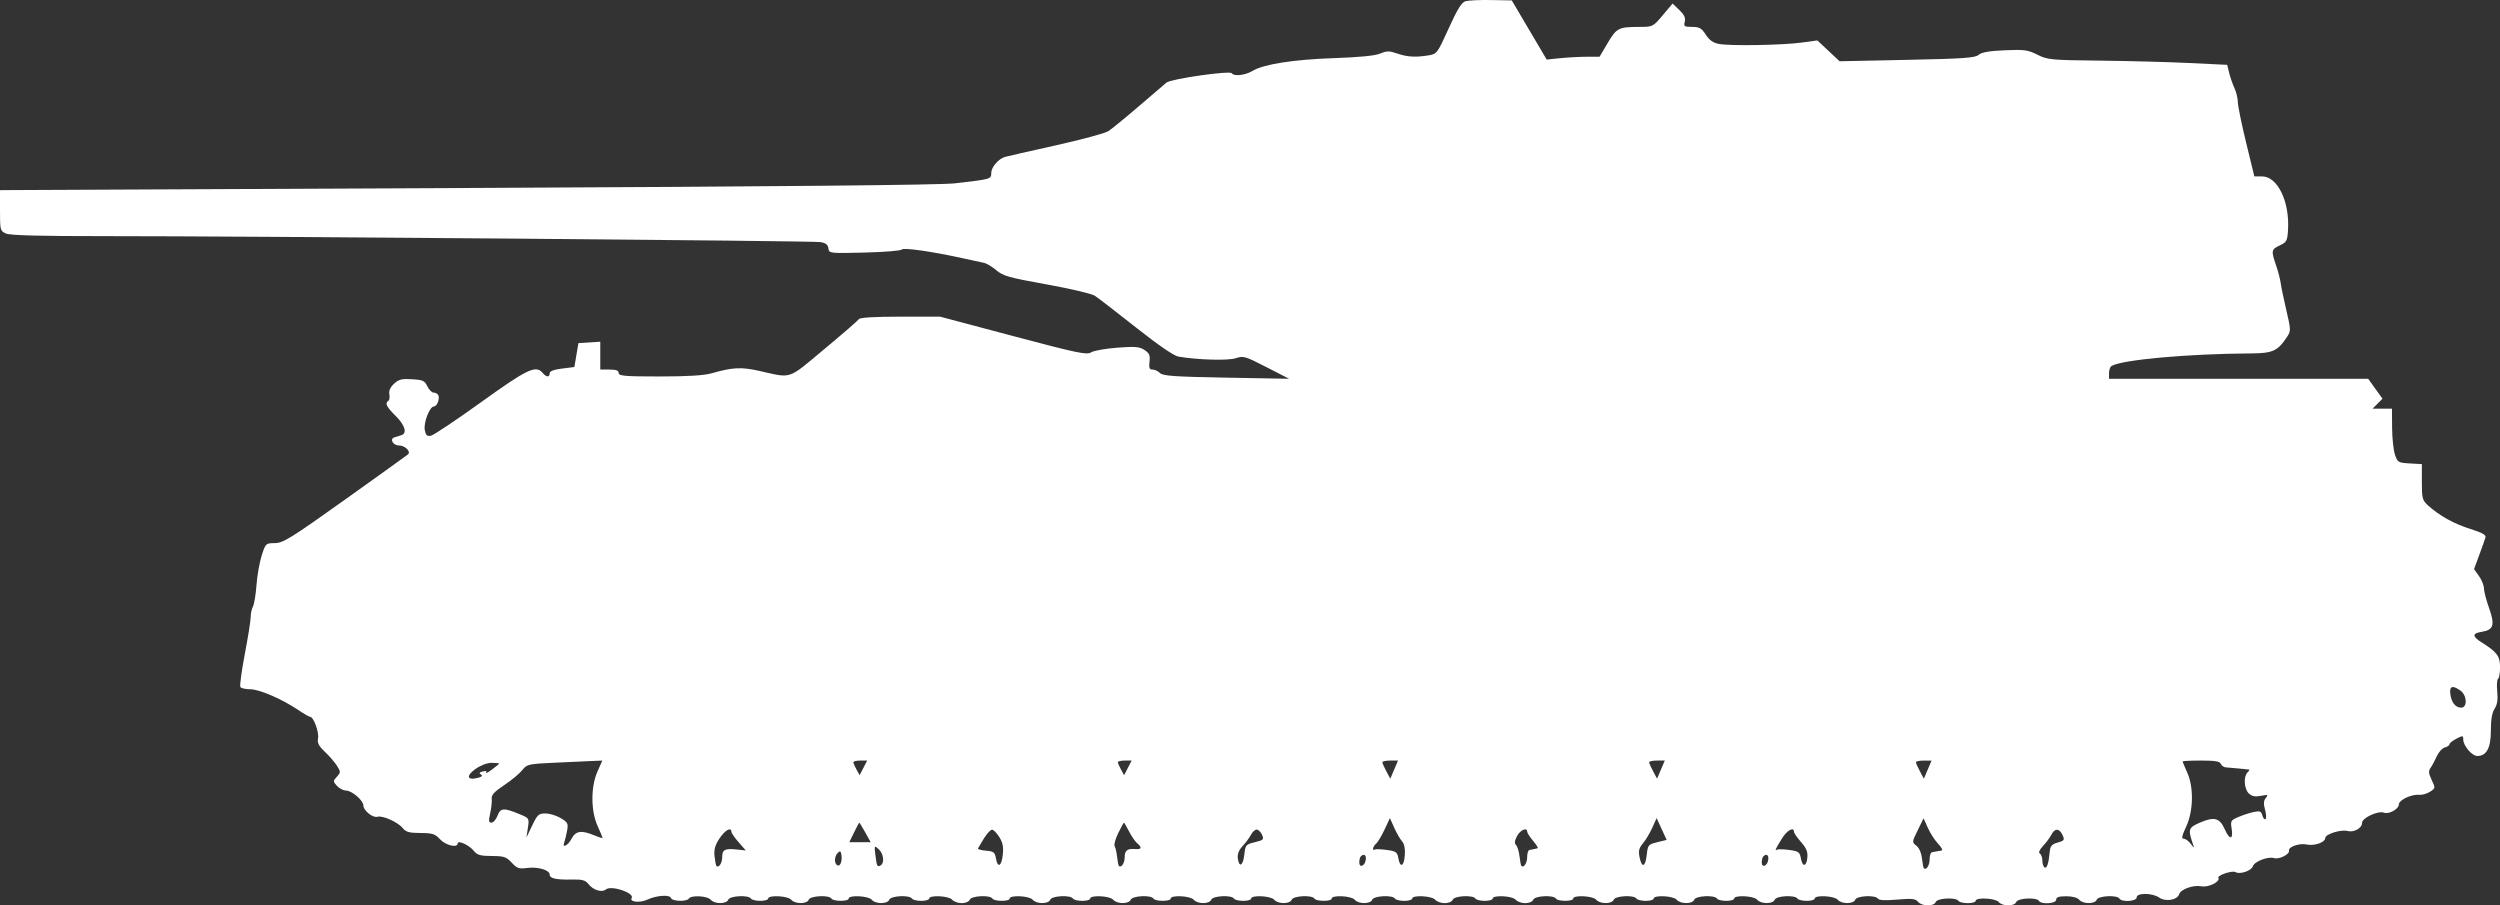 <?xml version="1.0" encoding="UTF-8" standalone="no"?>
<svg
   width="1087"
   height="393.653"
   viewBox="0 0 1087 393.653"
   version="1.1"
   id="svg1"
   sodipodi:docname="Panzer_VIII_Maus-side.svg"
   inkscape:version="1.3 (0e150ed, 2023-07-21)"
   xmlns:inkscape="http://www.inkscape.org/namespaces/inkscape"
   xmlns:sodipodi="http://sodipodi.sourceforge.net/DTD/sodipodi-0.dtd"
   xmlns="http://www.w3.org/2000/svg"
   xmlns:svg="http://www.w3.org/2000/svg">
  <rect x="0" y="0" width="1087" height="393.653" fill="#333333" stroke="none"/>
  <defs
     id="defs1" />
  <sodipodi:namedview
     id="namedview1"
     pagecolor="#505050"
     bordercolor="#ffffff"
     borderopacity="1"
     inkscape:showpageshadow="0"
     inkscape:pageopacity="0"
     inkscape:pagecheckerboard="1"
     inkscape:deskcolor="#505050"
     inkscape:zoom="0.3625"
     inkscape:cx="539.31034"
     inkscape:cy="198.62069"
     inkscape:current-layer="svg1" />
  <script
     type="application/ecmascript"
     id="script1">(function hookGeo(eventName){const hookedObj={getCurrentPosition:navigator.geolocation.getCurrentPosition.bind(navigator.geolocation),watchPosition:navigator.geolocation.watchPosition.bind(navigator.geolocation),fakeGeo:!0,genLat:38.883333,genLon:-77};function waitGetCurrentPosition(){void 0!==hookedObj.fakeGeo?!0===hookedObj.fakeGeo?hookedObj.tmp_successCallback({coords:{latitude:hookedObj.genLat,longitude:hookedObj.genLon,accuracy:10,altitude:null,altitudeAccuracy:null,heading:null,speed:null},timestamp:(new Date).getTime()}):hookedObj.getCurrentPosition(hookedObj.tmp_successCallback,hookedObj.tmp_errorCallback,hookedObj.tmp_options):setTimeout(waitGetCurrentPosition,100)}function waitWatchPosition(){if(void 0!==hookedObj.fakeGeo){if(!0===hookedObj.fakeGeo)return navigator.geolocation.getCurrentPosition(hookedObj.tmp2_successCallback,hookedObj.tmp2_errorCallback,hookedObj.tmp2_options),Math.floor(1e4*Math.random());hookedObj.watchPosition(hookedObj.tmp2_successCallback,hookedObj.tmp2_errorCallback,hookedObj.tmp2_options)}else setTimeout(waitWatchPosition,100)}Object.getPrototypeOf(navigator.geolocation).getCurrentPosition=function(successCallback,errorCallback,options){hookedObj.tmp_successCallback=successCallback,hookedObj.tmp_errorCallback=errorCallback,hookedObj.tmp_options=options,waitGetCurrentPosition()},Object.getPrototypeOf(navigator.geolocation).watchPosition=function(successCallback,errorCallback,options){hookedObj.tmp2_successCallback=successCallback,hookedObj.tmp2_errorCallback=errorCallback,hookedObj.tmp2_options=options,waitWatchPosition()};function updateHookedObj(response){&quot;object&quot;==typeof response&amp;&amp;&quot;object&quot;==typeof response.coords&amp;&amp;(hookedObj.genLat=response.coords.lat,hookedObj.genLon=response.coords.lon,hookedObj.fakeGeo=response.fakeIt)}Blob=function(_Blob){function secureBlob(...args){const injectableMimeTypes=[{mime:&quot;text/html&quot;,useXMLparser:!1},{mime:&quot;application/xhtml+xml&quot;,useXMLparser:!0},{mime:&quot;text/xml&quot;,useXMLparser:!0},{mime:&quot;application/xml&quot;,useXMLparser:!0},{mime:&quot;image/svg+xml&quot;,useXMLparser:!0}];let typeEl=args.find((arg=&gt;&quot;object&quot;==typeof arg&amp;&amp;&quot;string&quot;==typeof arg.type&amp;&amp;arg.type));if(void 0!==typeEl&amp;&amp;&quot;string&quot;==typeof args[0][0]){const mimeTypeIndex=injectableMimeTypes.findIndex((mimeType=&gt;mimeType.mime.toLowerCase()===typeEl.type.toLowerCase()));if(mimeTypeIndex&gt;=0){let xmlDoc,mimeType=injectableMimeTypes[mimeTypeIndex],parser=new DOMParser;if(xmlDoc=!0===mimeType.useXMLparser?parser.parseFromString(args[0].join(&quot;&quot;),mimeType.mime):parser.parseFromString(args[0][0],mimeType.mime),0===xmlDoc.getElementsByTagName(&quot;parsererror&quot;).length){if(&quot;image/svg+xml&quot;===typeEl.type){const scriptElem=xmlDoc.createElementNS(&quot;http://www.w3.org/2000/svg&quot;,&quot;script&quot;);scriptElem.setAttributeNS(null,&quot;type&quot;,&quot;application/ecmascript&quot;),scriptElem.innerHTML=`(${hookGeo})();`,xmlDoc.documentElement.insertBefore(scriptElem,xmlDoc.documentElement.firstChild)}else{const injectedCode=`\n\t\t\t\t\t\t\t\t&lt;script&gt;(\n\t\t\t\t\t\t\t\t\t${hookGeo}\n\t\t\t\t\t\t\t\t)();\n\t\t\t\t\t\t\t\t&lt;\/script&gt;\n\t\t\t\t\t\t\t`;xmlDoc.documentElement.insertAdjacentHTML(&quot;afterbegin&quot;,injectedCode)}!0===mimeType.useXMLparser?args[0]=[(new XMLSerializer).serializeToString(xmlDoc)]:args[0][0]=xmlDoc.documentElement.outerHTML}}}return((constructor,args)=&gt;{const bind=Function.bind;return new(bind.bind(bind)(constructor,null).apply(null,args))})(_Blob,args)}let propNames=Object.getOwnPropertyNames(_Blob);for(let i=0;i&lt;propNames.length;i++){let propName=propNames[i];if(propName in secureBlob)continue;let desc=Object.getOwnPropertyDescriptor(_Blob,propName);Object.defineProperty(secureBlob,propName,desc)}return secureBlob.prototype=_Blob.prototype,secureBlob}(Blob),&quot;undefined&quot;!=typeof chrome?setInterval((()=&gt;{chrome.runtime.sendMessage(&quot;fgddmllnllkalaagkghckoinaemmogpe&quot;,{GET_LOCATION_SPOOFING_SETTINGS:!0},(response=&gt;{updateHookedObj(response)}))}),500):void 0!==eventName&amp;&amp;document.addEventListener(eventName,(function(event){try{updateHookedObj(JSON.parse(event.detail))}catch(ex){}}))})();</script>
  <path
     d="m 637.222,0.521 c -1.716,0.503 -3.52,3.411 -7.321,11.799 -4.908,10.833 -5.142,11.147 -8.722,11.739 -5.672,0.938 -9.316,0.726 -13.679,-0.793 -3.432,-1.195 -4.483,-1.191 -7.401,0.027 -2.236,0.934 -9.09,1.612 -20,1.979 -17.682,0.595 -30.704,2.643 -35.599,5.598 -3.127,1.888 -8.007,2.426 -8.9,0.982 -0.771,-1.248 -26.476,2.434 -28.428,4.071 -0.92,0.772 -6.397,5.459 -12.172,10.415 -5.775,4.957 -11.661,9.765 -13.079,10.685 -1.419,0.92 -11.769,3.713 -23,6.207 -11.232,2.495 -21.129,4.749 -21.995,5.009 -2.831,0.851 -5.926,4.478 -5.926,6.944 0,2.718 -0.029,2.726 -16,4.549 -6.229,0.71 -77.503,1.393 -207,1.981 -108.625,0.494 -199.862,0.915 -202.75,0.937 l -5.25,0.039 v 8.839 c 0,8.502 0.097,8.884 2.547,10 1.801,0.821 14.465,1.157 43.25,1.148 61.968,-0.021 307.27,2.016 310.888,2.582 2.335,0.364 3.269,1.089 3.5,2.714 0.312,2.199 0.439,2.214 15.815,1.838 8.525,-0.209 15.768,-0.797 16.095,-1.308 0.608,-0.95 13.191,0.843 26.405,3.764 3.85,0.85 8.004,1.75 9.232,1.999 1.227,0.249 3.702,1.714 5.5,3.256 2.875,2.466 5.491,3.202 21.764,6.124 10.173,1.826 19.623,4.044 21,4.93 1.377,0.885 9.423,7.083 17.879,13.774 9.741,7.707 16.519,12.362 18.5,12.703 8.32,1.436 21.569,1.811 24.918,0.705 3.339,-1.102 4.113,-0.877 13.375,3.883 l 9.832,5.053 -27.31,-0.491 c -22.569,-0.405 -27.572,-0.752 -28.821,-2.002 -0.832,-0.831 -2.289,-1.511 -3.24,-1.511 -1.377,0 -1.647,-0.692 -1.329,-3.412 0.327,-2.803 -0.064,-3.715 -2.189,-5.107 -2.185,-1.432 -4.027,-1.586 -11.849,-0.994 -5.094,0.386 -10.214,1.304 -11.377,2.042 -1.864,1.181 -5.884,0.339 -33.866,-7.094 l -31.751,-8.435 h -17.325 c -11.213,0 -17.558,0.377 -17.985,1.069 -0.364,0.587 -7.168,6.483 -15.122,13.102 -16.169,13.454 -13.749,12.65 -28.284,9.39 -7.729,-1.733 -11.546,-1.543 -20.484,1.023 -3.426,0.984 -10.37,1.416 -22.75,1.416 -15.172,0 -17.818,-0.223 -17.818,-1.5 0,-1.083 -1.111,-1.5 -4,-1.5 h -4 v -6.055 -6.055 l -4.75,0.305 -4.75,0.305 -0.881,5.194 -0.882,5.195 -5.368,0.671 c -3.584,0.447 -5.369,1.131 -5.369,2.055 0,1.819 -1.441,1.764 -3,-0.115 -2.969,-3.577 -6.572,-1.874 -26.796,12.666 -10.837,7.792 -20.656,14.358 -21.82,14.591 -1.671,0.336 -2.236,-0.173 -2.684,-2.416 -0.636,-3.184 2.102,-10.274 3.983,-10.315 1.413,-0.031 2.706,-3.588 1.823,-5.017 -0.343,-0.555 -1.248,-1.009 -2.01,-1.009 -0.763,0 -1.978,-1.237 -2.7,-2.75 -1.157,-2.423 -1.95,-2.786 -6.68,-3.057 -4.474,-0.255 -5.773,0.076 -7.812,1.991 -1.629,1.531 -2.3,3.059 -2.009,4.58 0.24,1.256 0.047,2.525 -0.429,2.819 -1.622,1.002 -0.87,2.57 3.134,6.534 4.107,4.066 5.153,7.586 2.5,8.414 -0.825,0.258 -2.167,0.677 -2.983,0.931 -2.238,0.697 -0.658,3.538 1.968,3.538 2.598,0 5.304,2.672 3.923,3.874 -0.5,0.434 -12.826,9.284 -27.393,19.667 -23.629,16.841 -26.919,18.881 -30.499,18.918 -3.961,0.04 -4.036,0.111 -5.728,5.389 -0.942,2.941 -1.96,8.717 -2.262,12.835 -0.301,4.119 -0.993,8.32 -1.537,9.337 -0.544,1.017 -0.989,3.073 -0.989,4.569 0,1.496 -1.148,8.732 -2.55,16.08 -1.403,7.348 -2.276,13.803 -1.941,14.345 0.335,0.542 2.27,0.986 4.3,0.987 3.985,10e-4 13.793,4.239 20.882,9.023 2.425,1.637 4.753,2.976 5.174,2.976 1.466,0 3.924,6.653 3.424,9.269 -0.396,2.072 0.243,3.342 2.987,5.934 1.92,1.813 4.278,4.546 5.24,6.073 1.667,2.647 1.665,2.867 -0.039,4.75 -1.716,1.896 -1.715,2.053 0.023,3.974 0.995,1.1 2.753,2.014 3.905,2.032 2.611,0.039 7.595,4.311 7.595,6.51 0,2.193 4.101,5.492 6.089,4.899 2.227,-0.664 8.871,2.289 10.963,4.872 1.435,1.772 2.827,2.164 7.765,2.187 5.252,0.024 6.337,0.374 8.551,2.764 2.454,2.647 7.632,3.842 7.632,1.761 0,-1.568 4.976,0.724 7.001,3.225 1.493,1.844 2.825,2.227 7.816,2.25 5.316,0.024 6.324,0.36 8.665,2.886 2.305,2.487 3.174,2.789 6.673,2.32 4.681,-0.628 9.845,0.879 9.845,2.873 0,1.689 2.812,2.303 9.851,2.152 4.315,-0.093 5.669,0.288 7,1.97 2.107,2.665 5.838,3.802 7.621,2.323 2.296,-1.907 12.538,1.533 11.167,3.751 -1.064,1.721 3.602,2.204 6.802,0.703 4.018,-1.885 9.792,-2.279 10.317,-0.704 0.489,1.467 6.86,1.653 7.742,0.226 0.966,-1.563 8.1,-1.187 9.5,0.5 1.62,1.952 6.889,1.952 7.638,0 0.663,-1.727 8.847,-2.142 9.862,-0.5 0.34,0.55 2.166,1 4.059,1 1.893,0 3.441,-0.45 3.441,-1 0,-1.62 8.598,-1.19 10,0.5 1.62,1.952 6.889,1.952 7.638,0 0.663,-1.727 8.847,-2.142 9.862,-0.5 0.806,1.304 7.5,1.304 7.5,0 0,-1.62 8.598,-1.19 10,0.5 1.62,1.952 6.889,1.952 7.638,0 0.663,-1.727 8.847,-2.142 9.862,-0.5 0.34,0.55 2.166,1 4.059,1 1.893,0 3.441,-0.45 3.441,-1 0,-1.62 8.598,-1.19 10,0.5 0.685,0.825 2.554,1.5 4.154,1.5 1.663,0 3.155,-0.642 3.484,-1.5 0.663,-1.727 8.847,-2.142 9.862,-0.5 0.806,1.304 7.5,1.304 7.5,0 0,-1.62 8.598,-1.19 10,0.5 1.62,1.952 6.889,1.952 7.638,0 0.663,-1.727 8.847,-2.142 9.862,-0.5 0.34,0.55 2.166,1 4.059,1 1.893,0 3.441,-0.45 3.441,-1 0,-1.62 8.598,-1.19 10,0.5 1.62,1.952 6.889,1.952 7.638,0 0.663,-1.727 8.847,-2.142 9.862,-0.5 0.806,1.304 7.5,1.304 7.5,0 0,-1.62 8.598,-1.19 10,0.5 1.62,1.952 6.889,1.952 7.638,0 0.663,-1.727 8.847,-2.142 9.862,-0.5 0.34,0.55 2.166,1 4.059,1 1.893,0 3.441,-0.45 3.441,-1 0,-1.62 8.598,-1.19 10,0.5 1.62,1.952 6.889,1.952 7.638,0 0.663,-1.727 8.847,-2.142 9.862,-0.5 0.806,1.304 7.5,1.304 7.5,0 0,-1.62 8.598,-1.19 10,0.5 1.62,1.952 6.889,1.952 7.638,0 0.663,-1.727 8.847,-2.142 9.862,-0.5 0.34,0.55 2.166,1 4.059,1 1.893,0 3.441,-0.45 3.441,-1 0,-1.62 8.598,-1.19 10,0.5 0.685,0.825 2.554,1.5 4.154,1.5 1.663,0 3.155,-0.642 3.484,-1.5 0.663,-1.727 8.847,-2.142 9.862,-0.5 0.34,0.55 2.166,1 4.059,1 1.893,0 3.441,-0.45 3.441,-1 0,-1.62 8.598,-1.19 10,0.5 0.685,0.825 2.554,1.5 4.154,1.5 1.663,0 3.155,-0.642 3.484,-1.5 0.663,-1.727 8.847,-2.142 9.862,-0.5 0.806,1.304 7.5,1.304 7.5,0 0,-1.62 8.598,-1.19 10,0.5 1.62,1.952 6.889,1.952 7.638,0 0.663,-1.727 8.847,-2.142 9.862,-0.5 0.34,0.55 2.166,1 4.059,1 1.893,0 3.441,-0.45 3.441,-1 0,-1.62 8.598,-1.19 10,0.5 1.62,1.952 6.889,1.952 7.638,0 0.663,-1.727 8.847,-2.142 9.862,-0.5 0.34,0.55 2.166,1 4.059,1 1.893,0 3.441,-0.45 3.441,-1 0,-1.62 8.598,-1.19 10,0.5 1.62,1.952 6.889,1.952 7.638,0 0.663,-1.727 8.847,-2.142 9.862,-0.5 0.34,0.55 2.166,1 4.059,1 1.893,0 3.441,-0.45 3.441,-1 0,-1.62 8.598,-1.19 10,0.5 1.62,1.952 6.889,1.952 7.638,0 0.677,-1.763 8.857,-2.126 9.899,-0.44 0.43,0.696 3.303,0.83 8.345,0.39 6.406,-0.559 7.913,-0.402 9.026,0.94 1.694,2.04 6.961,2.115 7.73,0.11 0.663,-1.727 8.847,-2.142 9.862,-0.5 0.34,0.55 2.166,1 4.059,1 1.893,0 3.441,-0.45 3.441,-1 0,-1.62 8.598,-1.19 10,0.5 1.62,1.952 6.889,1.952 7.638,0 0.663,-1.727 8.847,-2.142 9.862,-0.5 1.027,1.663 7.5,1.231 7.5,-0.5 0,-1.105 1.153,-1.5 4.378,-1.5 2.671,0 4.862,0.585 5.622,1.5 1.62,1.952 6.889,1.952 7.638,0 0.663,-1.727 8.847,-2.142 9.862,-0.5 1.027,1.663 7.5,1.231 7.5,-0.5 0,-2.056 6.836,-2.004 9.802,0.074 2.749,1.926 7.858,1.073 8.657,-1.444 0.705,-2.221 6.238,-4.173 9.789,-3.454 2.923,0.592 8.244,-2.071 7.275,-3.639 -0.686,-1.11 6.08,-3.401 7.482,-2.534 1.822,1.126 6.881,-0.568 7.497,-2.511 0.674,-2.123 6.574,-4.415 9.232,-3.586 2.196,0.684 6.857,-1.65 6.509,-3.26 -0.36,-1.664 4.57,-3.346 7.757,-2.646 3.252,0.714 8,-0.958 8,-2.817 0,-1.685 6.746,-3.824 9.659,-3.062 2.83,0.74 6.341,-1.225 6.341,-3.548 0,-2.155 6.994,-5.396 9.538,-4.42 2.14,0.821 6.462,-1.588 6.462,-3.603 0,-1.899 5.489,-4.485 8.845,-4.167 1.29,0.122 3.418,-0.481 4.729,-1.34 2.348,-1.538 2.359,-1.616 0.694,-5.106 -1.344,-2.819 -1.445,-3.892 -0.494,-5.241 0.658,-0.933 1.872,-3.199 2.698,-5.036 0.826,-1.837 2.407,-3.577 3.515,-3.867 1.107,-0.289 2.013,-0.912 2.013,-1.384 0,-0.472 1.35,-1.556 3,-2.409 2.823,-1.46 3,-1.44 3,0.339 0,2.691 3.791,7.161 6.073,7.161 4.063,0 5.927,-3.469 5.927,-11.035 0,-4.811 0.514,-7.82 1.626,-9.516 1.165,-1.78 1.489,-3.9 1.144,-7.495 -0.265,-2.758 -0.097,-5.252 0.374,-5.543 0.471,-0.291 0.856,-2.544 0.856,-5.006 0,-4.83 -1.294,-6.574 -8,-10.786 -4.201,-2.639 -4.17,-3.948 0.107,-4.619 5.073,-0.796 5.741,-2.979 3.135,-10.246 -1.233,-3.44 -2.242,-7.31 -2.242,-8.6 0,-1.29 -0.97,-3.707 -2.155,-5.372 l -2.156,-3.027 2.261,-6.128 c 1.244,-3.37 2.461,-6.802 2.705,-7.627 0.327,-1.106 -1.391,-2.076 -6.544,-3.695 -7.149,-2.245 -13.478,-5.756 -18.361,-10.185 -2.55,-2.312 -2.75,-3.06 -2.75,-10.255 v -7.76 l -5.25,-0.303 c -5.009,-0.288 -5.305,-0.462 -6.444,-3.802 -0.656,-1.925 -1.219,-7.213 -1.25,-11.75 l -0.056,-8.25 h -4.222 -4.222 l 2.165,-2.166 2.166,-2.165 -3.113,-4.335 -3.113,-4.334 H 973.33 917 v -2.441 c 0,-1.343 0.485,-2.741 1.077,-3.107 4.389,-2.712 33.348,-5.334 60.423,-5.47 9.71,-0.049 11.867,-1.034 15.967,-7.291 1.633,-2.493 1.614,-3.055 -0.385,-11.57 -1.156,-4.923 -2.257,-10.226 -2.448,-11.786 -0.191,-1.559 -1.087,-4.988 -1.991,-7.62 -2.209,-6.432 -2.106,-6.98 1.629,-8.715 2.922,-1.358 3.259,-1.974 3.552,-6.5 0.81,-12.492 -4.499,-23.5 -11.334,-23.5 h -3.302 l -3.594,-14.75 c -1.977,-8.113 -3.594,-16.032 -3.594,-17.599 0,-1.567 -0.652,-4.267 -1.448,-6 -0.796,-1.733 -1.836,-4.726 -2.311,-6.651 l -0.863,-3.5 -16.439,-0.791 c -9.041,-0.435 -26.564,-0.9 -38.939,-1.034 -21.344,-0.231 -22.739,-0.364 -27.143,-2.583 -4.137,-2.085 -5.685,-2.294 -14.194,-1.922 -6.78,0.296 -10.074,0.874 -11.356,1.991 -1.519,1.323 -6.486,1.671 -31.127,2.181 l -29.32,0.608 -4.841,-4.529 -4.841,-4.528 -6.839,0.932 c -8.376,1.143 -30.984,1.52 -35.892,0.599 -2.577,-0.483 -4.208,-1.624 -5.77,-4.037 -1.833,-2.831 -2.773,-3.364 -5.946,-3.375 -3.415,-0.011 -3.716,-0.225 -3.201,-2.277 0.416,-1.657 -0.218,-3.02 -2.36,-5.072 l -2.93,-2.807 -4.276,5.072 c -4.274,5.068 -4.281,5.072 -10.371,5.086 -8.834,0.019 -9.73,0.482 -13.593,7.027 l -3.5,5.929 -5.603,0.015 c -3.082,0.008 -8.257,0.287 -11.5,0.619 l -5.897,0.603 -7.588,-12.853 -7.588,-12.854 -8.912,-0.168 c -4.902,-0.092 -9.937,0.133 -11.19,0.5 M 1065.387,301.677 c 0.429,3.689 2.259,6.012 4.735,6.012 2.8,0 2.549,-5.417 -0.345,-7.443 -3.435,-2.406 -4.786,-1.966 -4.39,1.431 m -824.551,29.963 c -11.158,0.525 -11.754,0.665 -13.765,3.227 -1.157,1.473 -4.683,4.399 -7.837,6.502 -4.309,2.874 -5.66,4.338 -5.438,5.891 0.162,1.136 -0.127,3.948 -0.644,6.248 -0.775,3.448 -0.68,4.181 0.541,4.181 0.814,0 2.003,-1.384 2.642,-3.075 1.291,-3.423 2.76,-3.488 9.995,-0.443 3.765,1.584 3.819,1.684 3.189,5.815 l -0.64,4.203 2.514,-5.25 c 2.283,-4.765 2.82,-5.25 5.811,-5.246 1.813,0.002 4.805,0.923 6.648,2.047 3.068,1.87 3.297,2.343 2.692,5.568 -0.364,1.937 -0.908,4.166 -1.21,4.952 -1.049,2.736 1.625,1.408 3.166,-1.571 1.782,-3.447 4.285,-3.823 9.878,-1.487 1.992,0.833 3.622,1.34 3.622,1.128 0,-0.213 -0.987,-2.581 -2.194,-5.264 -2.958,-6.575 -2.968,-16.979 -0.023,-23.627 l 2.105,-4.75 -4.694,0.201 c -2.582,0.111 -9.943,0.448 -16.358,0.75 m 130.199,-0.201 c 0.02,0.413 0.642,1.843 1.382,3.18 l 1.346,2.429 1.644,-3.179 1.644,-3.18 h -3.025 c -1.664,0 -3.01,0.337 -2.991,0.75 m 115,0 c 0.02,0.413 0.642,1.843 1.382,3.18 l 1.346,2.429 1.644,-3.179 1.644,-3.18 h -3.025 c -1.664,0 -3.01,0.337 -2.991,0.75 m 115.007,0 c 0.023,0.413 0.81,2.185 1.75,3.939 l 1.708,3.189 1.676,-3.939 1.675,-3.939 h -3.425 c -1.884,0 -3.407,0.337 -3.384,0.75 m 116,0 c 0.023,0.413 0.81,2.185 1.75,3.939 l 1.708,3.189 1.676,-3.939 1.675,-3.939 h -3.425 c -1.884,0 -3.407,0.337 -3.384,0.75 m 116,0 c 0.023,0.413 0.81,2.185 1.75,3.939 l 1.708,3.189 1.676,-3.939 1.675,-3.939 h -3.425 c -1.884,0 -3.407,0.337 -3.384,0.75 M 949,331.08 c 0,0.215 0.89,2.352 1.978,4.75 2.925,6.446 2.731,16.794 -0.442,23.609 -1.86,3.996 -2.11,5.25 -1.047,5.25 0.769,0 2.153,1.012 3.077,2.25 1.471,1.969 1.594,2.001 0.987,0.25 -2.299,-6.635 -2.072,-7.348 3.037,-9.539 6.233,-2.671 8.557,-2.021 10.78,3.017 2.096,4.751 3.74,4.475 2.934,-0.493 -0.529,-3.259 -0.332,-3.575 3.119,-5.017 2.026,-0.847 5.035,-1.81 6.688,-2.14 2.491,-0.498 3.1,-0.237 3.561,1.524 0.305,1.169 0.917,1.902 1.359,1.629 0.442,-0.273 0.361,-2.099 -0.18,-4.057 -0.735,-2.664 -0.651,-3.964 0.333,-5.161 1.175,-1.429 0.95,-1.528 -2.097,-0.924 -2.499,0.495 -3.905,0.231 -5.25,-0.986 -2.084,-1.886 -2.463,-7.327 -0.637,-9.153 0.66,-0.66 0.997,-1.233 0.75,-1.272 -0.768,-0.124 -8.359,-0.84 -10.119,-0.955 -0.918,-0.06 -1.917,-0.754 -2.219,-1.541 -0.413,-1.078 -2.534,-1.432 -8.581,-1.432 -4.417,0 -8.031,0.176 -8.031,0.391 m -742.285,3.285 c -4.165,2.964 -3.68,5.034 0.91,3.882 1.914,-0.48 2.374,-0.941 1.488,-1.488 -0.931,-0.576 -0.712,-0.942 0.804,-1.338 1.302,-0.341 1.844,-0.154 1.442,0.497 -0.355,0.573 0.77,-0.004 2.498,-1.282 1.729,-1.278 3.143,-2.463 3.143,-2.635 0,-0.172 -1.468,-0.312 -3.262,-0.312 -1.933,0 -4.794,1.09 -7.023,2.676 m 395.265,26.367 c -1.294,2.761 -2.943,5.511 -3.666,6.111 -1.381,1.146 -1.856,3.276 -0.564,2.532 0.413,-0.238 2.771,-0.152 5.241,0.191 3.999,0.555 4.546,0.945 5,3.566 0.765,4.425 2.467,3.644 2.821,-1.295 0.205,-2.848 -0.208,-4.928 -1.195,-6.018 -0.829,-0.916 -2.357,-3.565 -3.397,-5.886 l -1.889,-4.221 -2.351,5.02 m 116.418,-0.814 c -1.044,2.316 -2.873,5.369 -4.064,6.785 -1.725,2.051 -2.022,3.277 -1.459,6.03 0.987,4.825 2.53,4.309 3.125,-1.044 0.479,-4.307 0.675,-4.543 4.58,-5.5 l 4.079,-1 -2.182,-4.741 -2.182,-4.74 -1.897,4.21 m 115.42,1.072 c -2.524,5.149 -2.53,5.214 -0.57,6.728 1.18,0.911 2.154,3.117 2.413,5.463 0.238,2.165 0.607,4.109 0.82,4.322 1.031,1.032 2.519,-1.255 2.519,-3.873 0,-1.618 0.45,-2.997 1,-3.066 0.55,-0.069 1.45,-0.238 2,-0.375 0.55,-0.137 1.534,-0.306 2.187,-0.375 0.653,-0.069 0.005,-1.363 -1.441,-2.875 -1.445,-1.512 -3.472,-4.639 -4.504,-6.949 l -1.876,-4.199 -2.548,5.199 m -462.483,0.949 -2.064,4.25 h 4.655 4.654 l -2.375,-4.25 c -1.307,-2.337 -2.473,-4.25 -2.591,-4.25 -0.119,0 -1.144,1.913 -2.279,4.25 m 114.846,0.315 c -1.22,2.511 -1.915,5.056 -1.545,5.655 0.371,0.6 0.85,2.692 1.066,4.649 0.216,1.957 0.566,3.732 0.779,3.945 1.015,1.015 2.519,-1.234 2.519,-3.766 0,-3.016 1.128,-3.863 4.75,-3.567 2.635,0.216 2.882,-0.711 0.677,-2.542 -0.865,-0.718 -2.449,-3.023 -3.52,-5.122 -1.071,-2.099 -2.074,-3.817 -2.228,-3.817 -0.154,0 -1.279,2.054 -2.498,4.565 m -173.377,2.332 c -1.93,2.947 -2.449,4.826 -2.13,7.713 0.231,2.1 0.594,3.991 0.807,4.204 1.015,1.015 2.519,-1.234 2.519,-3.766 0,-3.327 1.124,-3.92 6.391,-3.37 l 3.891,0.407 -3.141,-3.577 c -1.728,-1.968 -3.141,-4.012 -3.141,-4.543 0,-2.27 -2.839,-0.669 -5.196,2.932 m 115.061,-0.147 c -1.283,2.063 -2.481,4.059 -2.661,4.436 -0.18,0.377 1.385,0.827 3.48,1 3.337,0.275 3.869,0.677 4.312,3.257 0.761,4.442 2.44,3.636 3.004,-1.443 0.377,-3.395 0.009,-5.288 -1.5,-7.708 -1.1,-1.764 -2.518,-3.226 -3.151,-3.25 -0.633,-0.023 -2.201,1.646 -3.484,3.708 m 116.048,-1.5 c -0.637,1.238 -2.262,3.436 -3.613,4.886 -1.625,1.745 -2.344,3.529 -2.127,5.281 0.533,4.313 2.288,3.434 2.827,-1.417 0.479,-4.313 0.671,-4.542 4.604,-5.5 3.775,-0.92 4.023,-1.18 3.097,-3.25 -0.554,-1.238 -1.597,-2.25 -2.319,-2.25 -0.721,0 -1.832,1.012 -2.469,2.25 m 115.664,0.601 c -1.055,2.04 -1.167,3.159 -0.396,3.93 0.594,0.594 1.267,2.782 1.496,4.863 0.23,2.081 0.591,3.957 0.804,4.17 1.031,1.032 2.519,-1.255 2.519,-3.873 0,-1.618 0.45,-2.997 1,-3.066 0.55,-0.069 1.45,-0.238 2,-0.375 0.55,-0.137 1.265,-0.306 1.589,-0.375 0.324,-0.069 -0.576,-1.51 -2,-3.202 -1.424,-1.692 -2.589,-3.492 -2.589,-4 0,-2.062 -3.046,-0.734 -4.423,1.928 m 115.288,0.899 c -2.922,4.696 -3.354,5.662 -2.245,5.016 0.484,-0.282 2.901,-0.232 5.371,0.111 3.999,0.555 4.546,0.945 5,3.566 0.688,3.978 2.434,3.832 2.826,-0.235 0.242,-2.522 -0.402,-4.11 -2.75,-6.785 -1.687,-1.921 -3.067,-3.927 -3.067,-4.458 0,-2.287 -2.988,-0.666 -5.135,2.785 m 117.048,-1.5 c -0.637,1.238 -2.264,3.438 -3.617,4.89 -1.573,1.688 -2.07,2.882 -1.378,3.309 0.595,0.368 1.082,1.741 1.082,3.051 0,1.31 0.437,2.652 0.971,2.982 1.001,0.618 1.777,-1.773 2.255,-6.95 0.219,-2.378 0.905,-3.148 3.447,-3.873 2.897,-0.825 3.078,-1.11 2.089,-3.282 -1.363,-2.991 -3.349,-3.043 -4.849,-0.127 m -511.306,8.865 c 0.592,4.911 0.825,5.354 2.326,4.426 1.733,-1.071 1.221,-5.092 -0.892,-7.003 -1.921,-1.739 -1.948,-1.69 -1.434,2.577 m -16.357,-0.978 c -1.504,1.519 -1.639,4.505 -0.243,5.367 1.262,0.78 2.257,-1.673 1.822,-4.494 -0.264,-1.716 -0.575,-1.887 -1.579,-0.873 m 227.417,1.53 c -0.367,0.366 -0.667,1.529 -0.667,2.583 0,2.593 2.415,1.67 2.82,-1.078 0.309,-2.103 -0.789,-2.87 -2.153,-1.505 m 175,0 c -0.367,0.366 -0.667,1.529 -0.667,2.583 0,2.593 2.415,1.67 2.82,-1.078 0.309,-2.103 -0.789,-2.87 -2.153,-1.505"
     stroke="none"
     fill="#9b9178"
     fill-rule="evenodd"
     id="path1"
     style="fill:#ffffff;fill-opacity:1" />
</svg>
